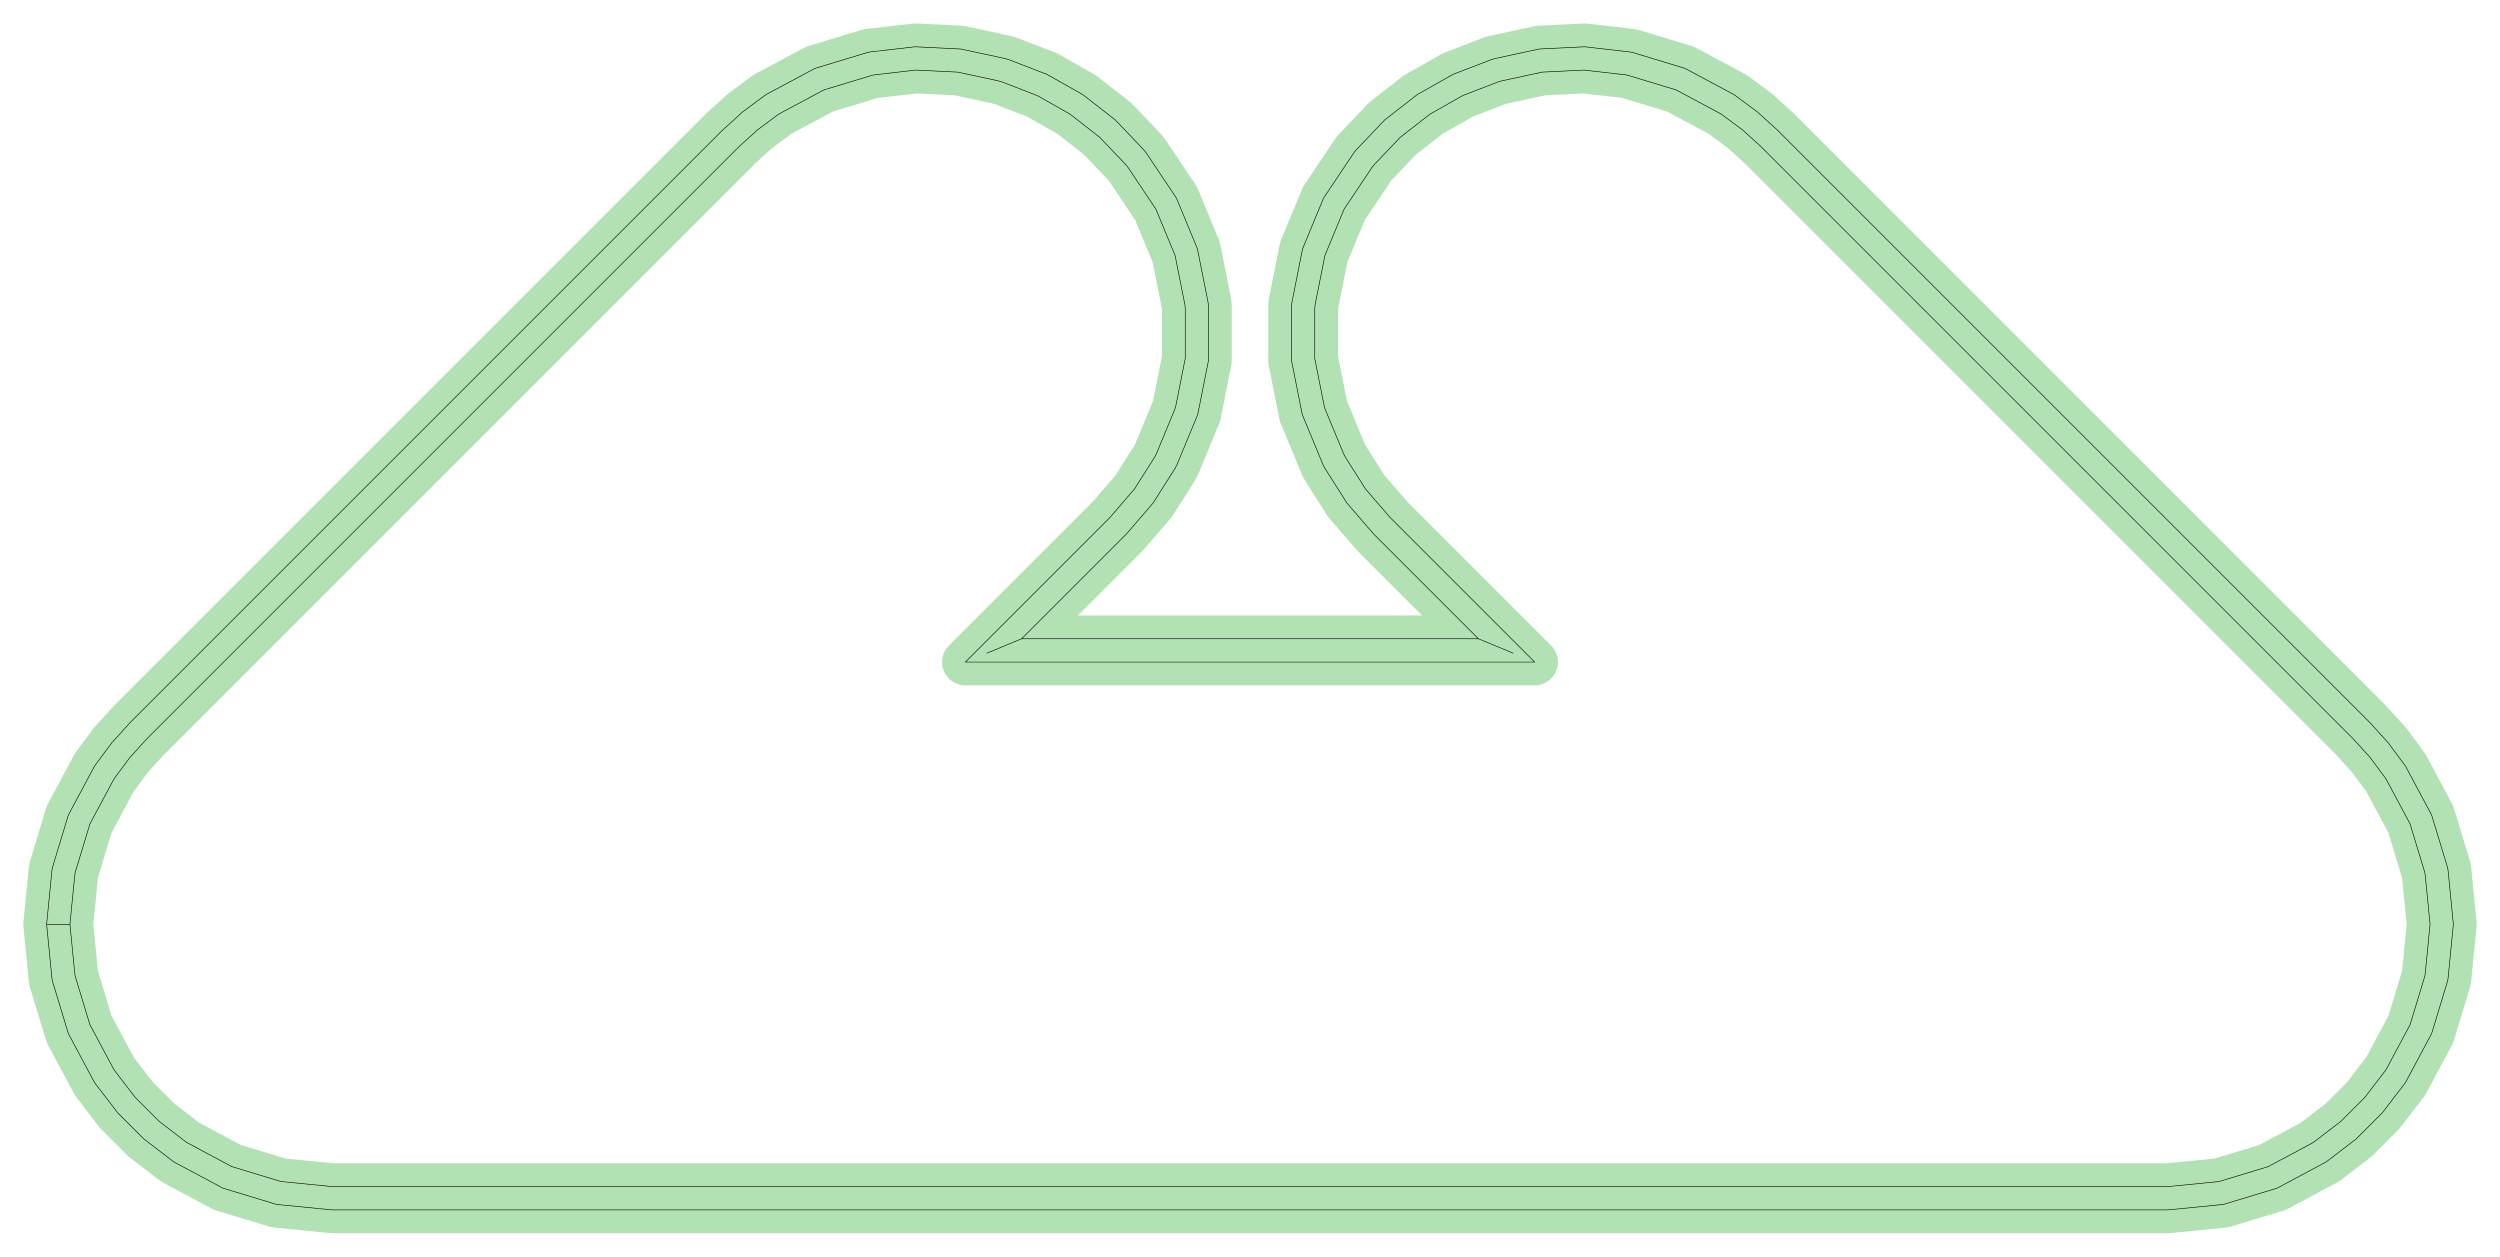 <?xml version="1.0" standalone="no"?>
<!DOCTYPE svg PUBLIC "-//W3C//DTD SVG 1.1//EN"
"http://www.w3.org/Graphics/SVG/1.1/DTD/svg11.dtd">
<!-- original:
<svg width="202.658" height="101.858" viewBox="0 0 4222.05 2122.05" version="1.1"
-->
<svg width="2026.58" height="1018.58" viewBox="0 0 4222.05 2122.05" version="1.1"
xmlns="http://www.w3.org/2000/svg"
xmlns:xlink="http://www.w3.org/1999/xlink">
<polyline points="78.74,1561.02 87.818,1468.85 88.566,1465.09 115.452,1376.46 159.11,1294.78 161.242,1291.59 188.862,1254.35 219.998,1220 1220,219.998 1254.35,188.862 1291.59,161.242 1294.78,159.11 1376.46,115.452 1465.09,88.566 1468.85,87.818 1545.57,78.992 1622.69,82.782 1698.17,99.082 1703.63,100.742 1768.49,125.758 1828.97,160.018 1883.76,202.784 1931.69,253.126 1935.32,257.544 1986.77,334.55 2022.21,420.114 2040.28,510.95 2040.84,516.636 2040.84,609.25 2022.77,700.086 1987.33,785.65 1984.64,790.69 1947.45,849.416 1902.05,902.048 1725.36,1078.74 1666.68,1103.04 1725.36,1078.74 2496.69,1078.74 2555.36,1103.04 2496.69,1078.74 2320,902.048 2274.6,849.416 2237.41,790.69 2234.71,785.65 2199.27,700.086 2181.2,609.25 2181.2,516.636 2181.76,510.95 2199.83,420.114 2235.27,334.55 2286.73,257.544 2290.35,253.126 2338.28,202.784 2393.08,160.018 2453.56,125.758 2518.41,100.742 2523.88,99.082 2599.36,82.782 2676.48,78.992 2753.19,87.818 2756.96,88.566 2845.58,115.452 2927.26,159.11 2930.46,161.242 2967.7,188.862 3002.05,219.998 4002.05,1220 4033.18,1254.35 4060.8,1291.59 4062.94,1294.78 4106.59,1376.46 4133.48,1465.09 4134.23,1468.85 4143.31,1561.02 4134.23,1653.19 4133.48,1656.96 4106.59,1745.58 4062.94,1827.26 4060.8,1830.46 4023.18,1879.48 3979.48,1923.18 3930.46,1960.8 3927.26,1962.94 3845.58,2006.59 3756.96,2033.48 3753.19,2034.23 3661.02,2043.31 561.024,2043.31 468.854,2034.23 465.088,2033.48 376.462,2006.59 294.782,1962.94 291.59,1960.8 242.562,1923.18 198.864,1879.48 161.242,1830.46 159.11,1827.26 115.452,1745.58 88.566,1656.96 87.818,1653.19 78.74,1561.02 118.11,1561.02 126.43,1645.51 127.18,1649.28 151.824,1730.52 191.844,1805.39 193.978,1808.58 228.464,1853.53 268.52,1893.58 313.462,1928.07 316.656,1930.2 391.528,1970.22 472.768,1994.87 476.536,1995.62 561.024,2003.94 3661.02,2003.94 3745.51,1995.62 3749.28,1994.87 3830.52,1970.22 3905.39,1930.2 3908.58,1928.07 3953.53,1893.58 3993.58,1853.53 4028.07,1808.58 4030.2,1805.39 4070.22,1730.52 4094.87,1649.28 4095.62,1645.51 4103.94,1561.02 4095.62,1476.54 4094.87,1472.77 4070.22,1391.53 4030.2,1316.66 4028.07,1313.46 4002.75,1279.33 3974.21,1247.84 2974.21,247.836 2942.72,219.294 2908.58,193.978 2905.39,191.844 2830.52,151.824 2749.28,127.18 2745.51,126.43 2675.19,118.342 2604.5,121.814 2535.31,136.758 2529.84,138.416 2470.39,161.348 2414.95,192.754 2364.72,231.954 2320.79,278.102 2317.16,282.52 2270,353.108 2237.51,431.542 2220.94,514.808 2220.38,520.494 2220.38,605.392 2236.95,688.658 2269.44,767.092 2272.13,772.13 2306.22,825.962 2347.84,874.21 2591.74,1118.11 1630.31,1118.11 1874.21,874.21 1915.83,825.962 1949.92,772.13 1952.61,767.092 1985.1,688.658 2001.66,605.392 2001.66,520.494 2001.1,514.808 1984.54,431.542 1952.05,353.108 1904.88,282.52 1901.26,278.102 1857.32,231.954 1807.09,192.754 1751.65,161.348 1692.21,138.416 1686.74,136.758 1617.55,121.814 1546.85,118.342 1476.54,126.43 1472.77,127.18 1391.53,151.824 1316.66,191.844 1313.46,193.978 1279.33,219.294 1247.84,247.836 247.836,1247.84 219.294,1279.33 193.978,1313.46 191.844,1316.66 151.824,1391.53 127.18,1472.77 126.43,1476.54 118.11,1561.02" style="stroke:rgb(103,198,105);stroke-width:78.74;fill:none;stroke-opacity:0.5;stroke-linecap:round;stroke-linejoin:round;;fill:none"/>
<polyline points="78.74,1561.02 87.818,1468.85 88.566,1465.09 115.452,1376.46 159.11,1294.78 161.242,1291.59 188.862,1254.35 219.998,1220 1220,219.998 1254.35,188.862 1291.59,161.242 1294.78,159.11 1376.46,115.452 1465.09,88.566 1468.85,87.818 1545.57,78.992 1622.69,82.782 1698.17,99.082 1703.63,100.742 1768.49,125.758 1828.97,160.018 1883.76,202.784 1931.69,253.126 1935.32,257.544 1986.77,334.55 2022.21,420.114 2040.28,510.95 2040.84,516.636 2040.84,609.25 2022.77,700.086 1987.33,785.65 1984.64,790.69 1947.45,849.416 1902.05,902.048 1725.36,1078.74 1666.68,1103.04 1725.36,1078.74 2496.69,1078.74 2555.36,1103.04 2496.69,1078.74 2320,902.048 2274.6,849.416 2237.41,790.69 2234.71,785.65 2199.27,700.086 2181.2,609.25 2181.2,516.636 2181.76,510.95 2199.83,420.114 2235.27,334.55 2286.73,257.544 2290.35,253.126 2338.28,202.784 2393.08,160.018 2453.56,125.758 2518.41,100.742 2523.88,99.082 2599.36,82.782 2676.48,78.992 2753.19,87.818 2756.96,88.566 2845.58,115.452 2927.26,159.11 2930.46,161.242 2967.7,188.862 3002.05,219.998 4002.05,1220 4033.18,1254.35 4060.8,1291.59 4062.94,1294.78 4106.59,1376.46 4133.48,1465.09 4134.23,1468.85 4143.31,1561.02 4134.23,1653.19 4133.48,1656.96 4106.59,1745.58 4062.94,1827.26 4060.8,1830.46 4023.18,1879.48 3979.48,1923.18 3930.46,1960.8 3927.26,1962.94 3845.58,2006.59 3756.96,2033.48 3753.19,2034.23 3661.02,2043.31 561.024,2043.31 468.854,2034.23 465.088,2033.48 376.462,2006.59 294.782,1962.94 291.59,1960.8 242.562,1923.18 198.864,1879.48 161.242,1830.46 159.11,1827.26 115.452,1745.58 88.566,1656.96 87.818,1653.19 78.74,1561.02 118.11,1561.02 126.43,1645.51 127.18,1649.28 151.824,1730.52 191.844,1805.39 193.978,1808.58 228.464,1853.53 268.52,1893.58 313.462,1928.07 316.656,1930.2 391.528,1970.22 472.768,1994.87 476.536,1995.62 561.024,2003.94 3661.02,2003.94 3745.51,1995.62 3749.28,1994.87 3830.52,1970.22 3905.39,1930.2 3908.58,1928.07 3953.53,1893.58 3993.58,1853.53 4028.07,1808.58 4030.2,1805.39 4070.22,1730.52 4094.87,1649.28 4095.62,1645.51 4103.94,1561.02 4095.62,1476.54 4094.87,1472.77 4070.22,1391.53 4030.2,1316.66 4028.07,1313.46 4002.75,1279.33 3974.21,1247.84 2974.21,247.836 2942.72,219.294 2908.58,193.978 2905.39,191.844 2830.52,151.824 2749.28,127.18 2745.51,126.43 2675.19,118.342 2604.5,121.814 2535.31,136.758 2529.84,138.416 2470.39,161.348 2414.95,192.754 2364.72,231.954 2320.79,278.102 2317.16,282.52 2270,353.108 2237.51,431.542 2220.94,514.808 2220.38,520.494 2220.38,605.392 2236.95,688.658 2269.44,767.092 2272.13,772.13 2306.22,825.962 2347.84,874.21 2591.74,1118.11 1630.31,1118.11 1874.21,874.21 1915.83,825.962 1949.92,772.13 1952.61,767.092 1985.1,688.658 2001.66,605.392 2001.66,520.494 2001.1,514.808 1984.54,431.542 1952.05,353.108 1904.88,282.52 1901.26,278.102 1857.32,231.954 1807.09,192.754 1751.65,161.348 1692.21,138.416 1686.74,136.758 1617.55,121.814 1546.85,118.342 1476.54,126.43 1472.77,127.18 1391.53,151.824 1316.66,191.844 1313.46,193.978 1279.33,219.294 1247.84,247.836 247.836,1247.84 219.294,1279.33 193.978,1313.46 191.844,1316.66 151.824,1391.53 127.18,1472.77 126.43,1476.54 118.11,1561.02" style="stroke:rgb(0,0,0);stroke-width:1px;fill:none;stroke-opacity:1;stroke-linecap:round;stroke-linejoin:round;;fill:none"/>
</svg>
